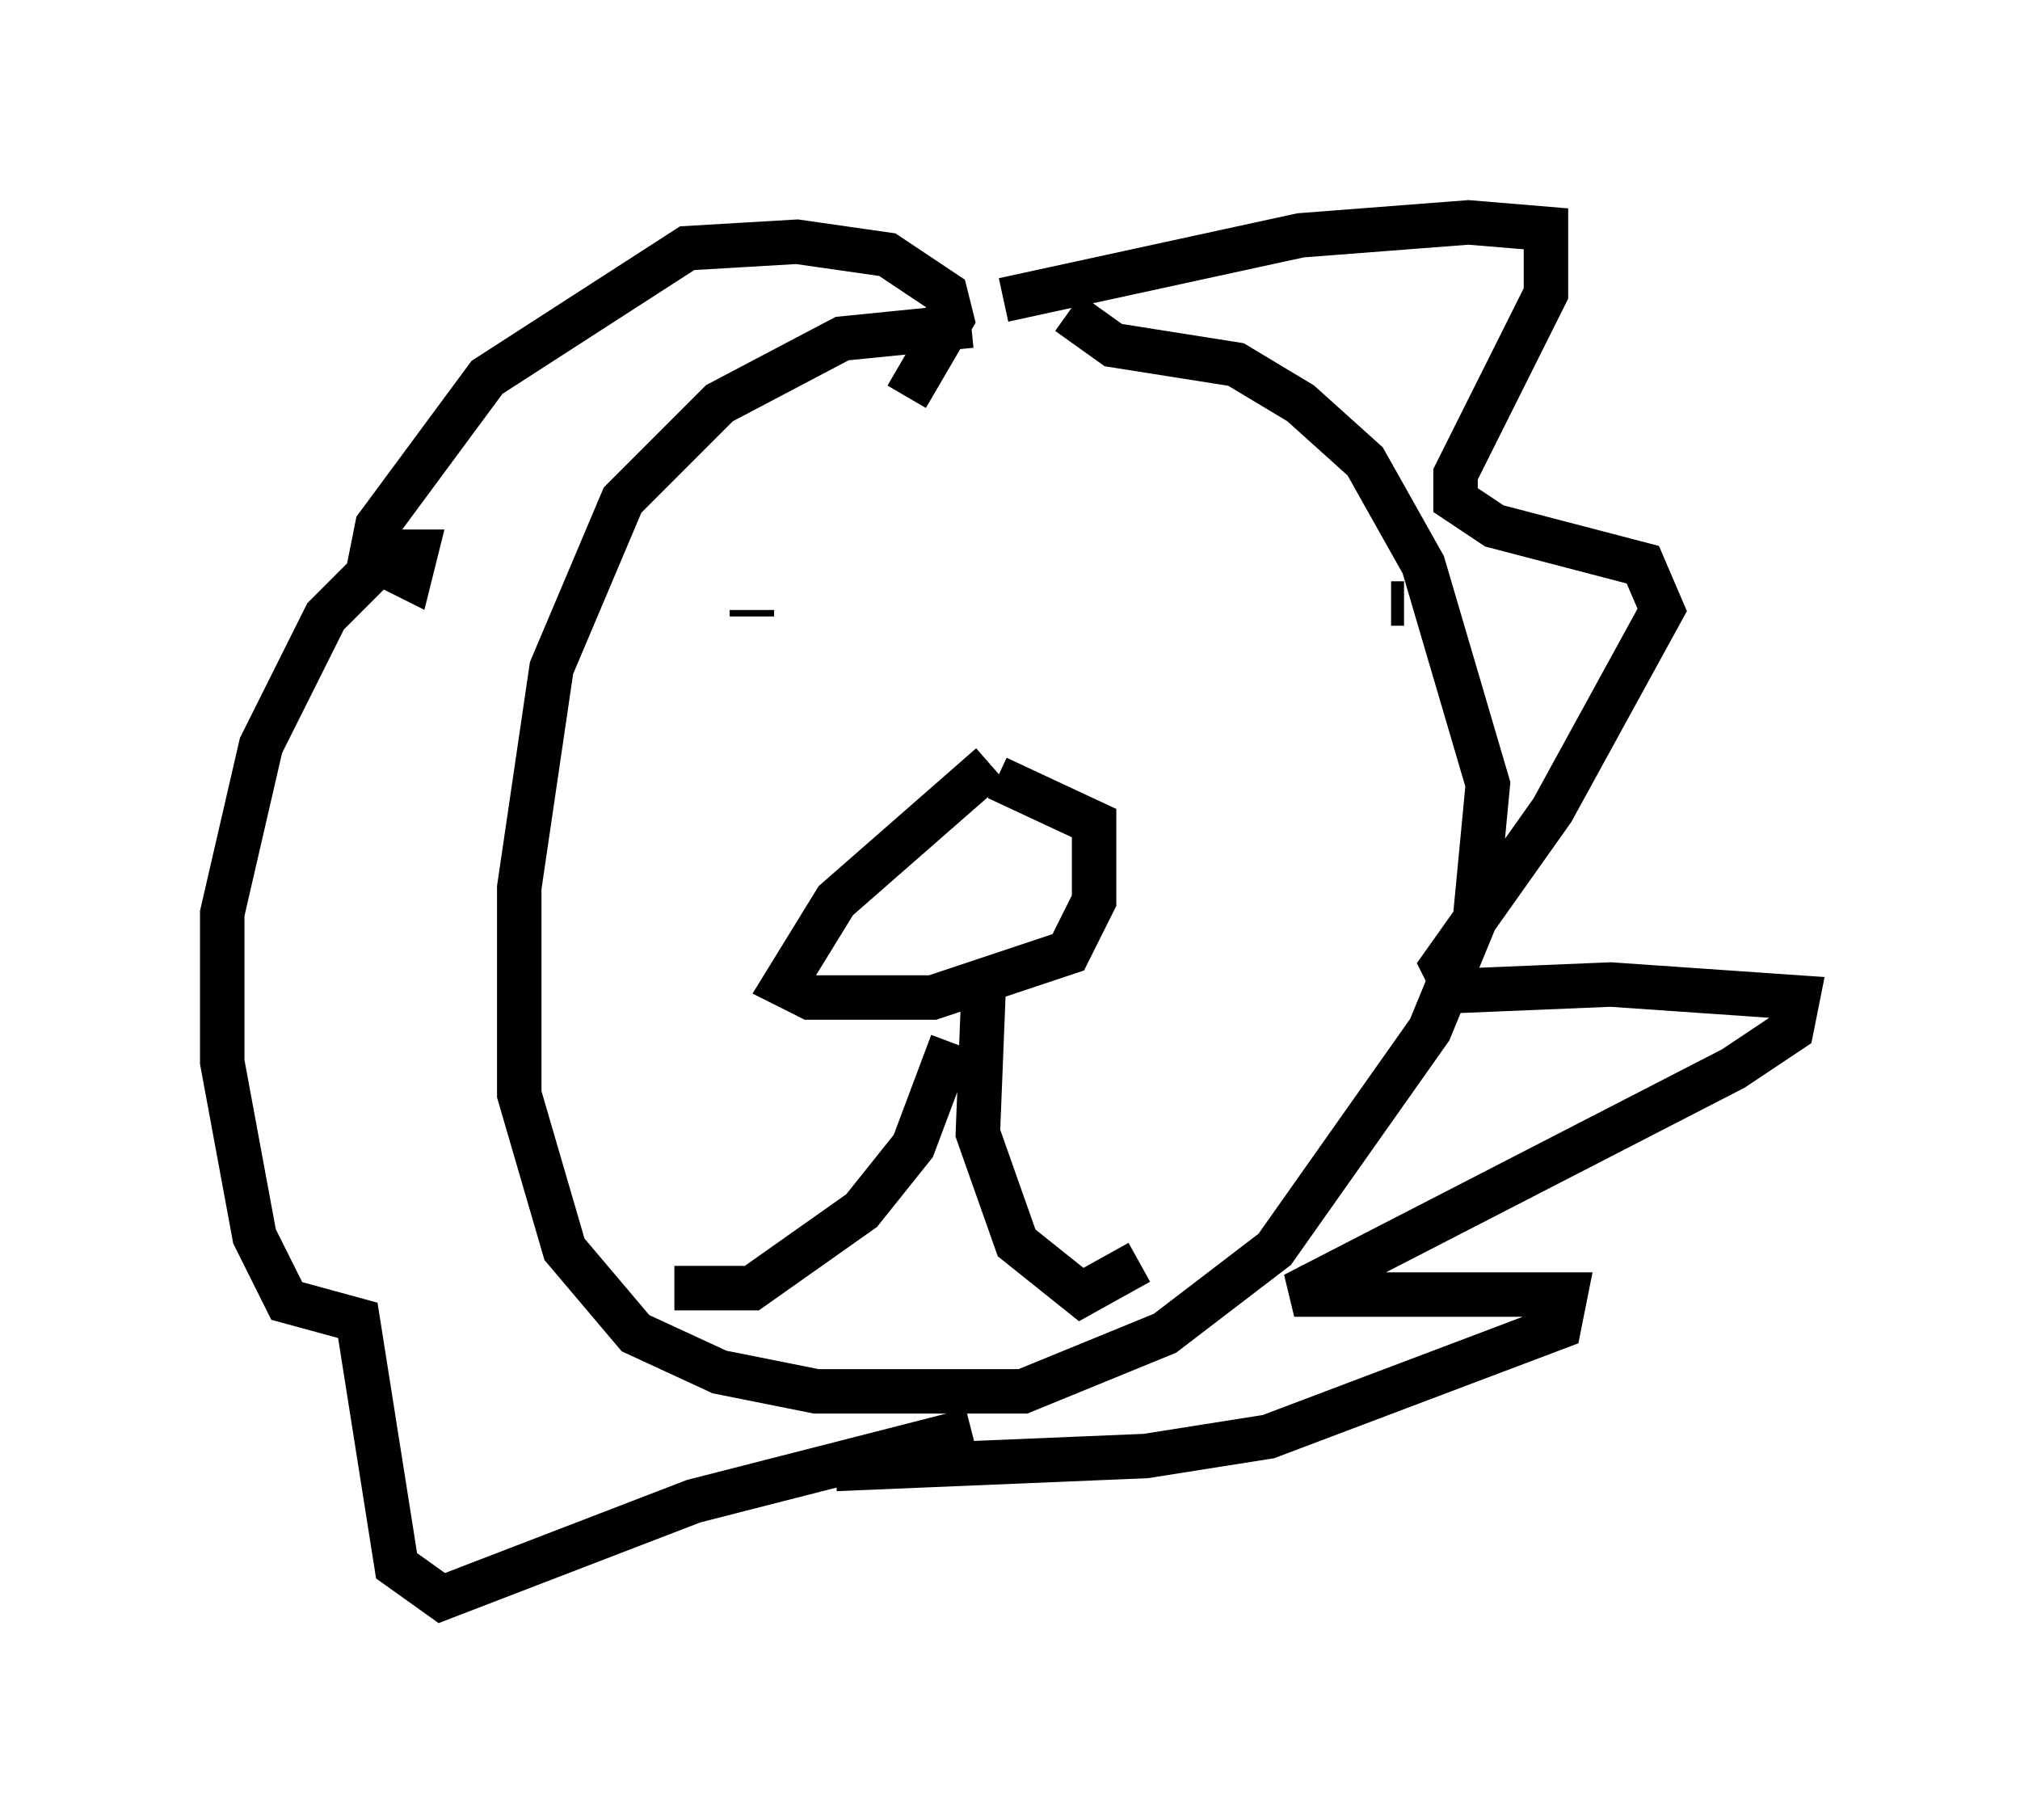 <?xml version="1.0" encoding="utf-8" ?>
<svg baseProfile="full" height="40.938" version="1.1" width="45.441" xmlns="http://www.w3.org/2000/svg" xmlns:ev="http://www.w3.org/2001/xml-events" xmlns:xlink="http://www.w3.org/1999/xlink"><defs /><rect fill="white" height="40.938" width="45.441" x="0" y="0" /><path d="M24.899, 7.76 m-3.05, -0.436 l-2.905, 0.291 -2.76, 1.453 l-2.179, 2.179 -1.598, 3.777 l-0.726, 4.939 0.0, 4.648 l1.017, 3.486 1.598, 1.888 l1.888, 0.872 2.179, 0.436 l4.648, 0.0 3.196, -1.307 l2.469, -1.888 3.486, -4.939 l1.017, -2.469 0.291, -3.05 l-1.453, -4.939 -1.307, -2.324 l-1.453, -1.307 -1.453, -0.872 l-2.76, -0.436 -1.017, -0.726 m-3.631, 1.888 l1.017, -1.743 -0.145, -0.581 l-1.307, -0.872 -2.034, -0.291 l-2.469, 0.145 -4.503, 2.905 l-2.469, 3.341 -0.145, 0.726 l0.872, 0.436 0.145, -0.581 l-0.581, 0.0 -1.453, 1.453 l-1.453, 2.905 -0.872, 3.777 l0.0, 3.341 0.726, 3.922 l0.726, 1.453 1.598, 0.436 l0.872, 5.52 1.017, 0.726 l5.665, -2.179 6.246, -1.598 m0.726, -25.419 l6.682, -1.453 3.777, -0.291 l1.743, 0.145 0.0, 1.453 l-2.034, 4.067 0.0, 0.581 l0.872, 0.581 3.341, 0.872 l0.436, 1.017 -2.469, 4.503 l-2.469, 3.486 0.291, 0.581 l3.486, -0.145 4.212, 0.291 l-0.145, 0.726 -1.307, 0.872 l-9.877, 5.084 6.101, 0.0 l-0.145, 0.726 -6.536, 2.469 l-2.76, 0.436 -6.972, 0.291 m3.486, -15.832 l-3.486, 3.05 -1.162, 1.888 l0.581, 0.291 2.76, 0.0 l3.05, -1.017 0.581, -1.162 l0.0, -1.743 -2.179, -1.017 m-1.017, 5.955 l-0.872, 2.324 -1.162, 1.453 l-2.469, 1.743 -1.743, 0.0 m6.972, -7.117 l-0.145, 3.631 0.872, 2.469 l1.453, 1.162 1.307, -0.726 m-8.715, -14.67 l0.0, 0.145 m14.67, -0.291 l-0.291, 0.0 " fill="none" stroke="black" stroke-width="1" /></svg>